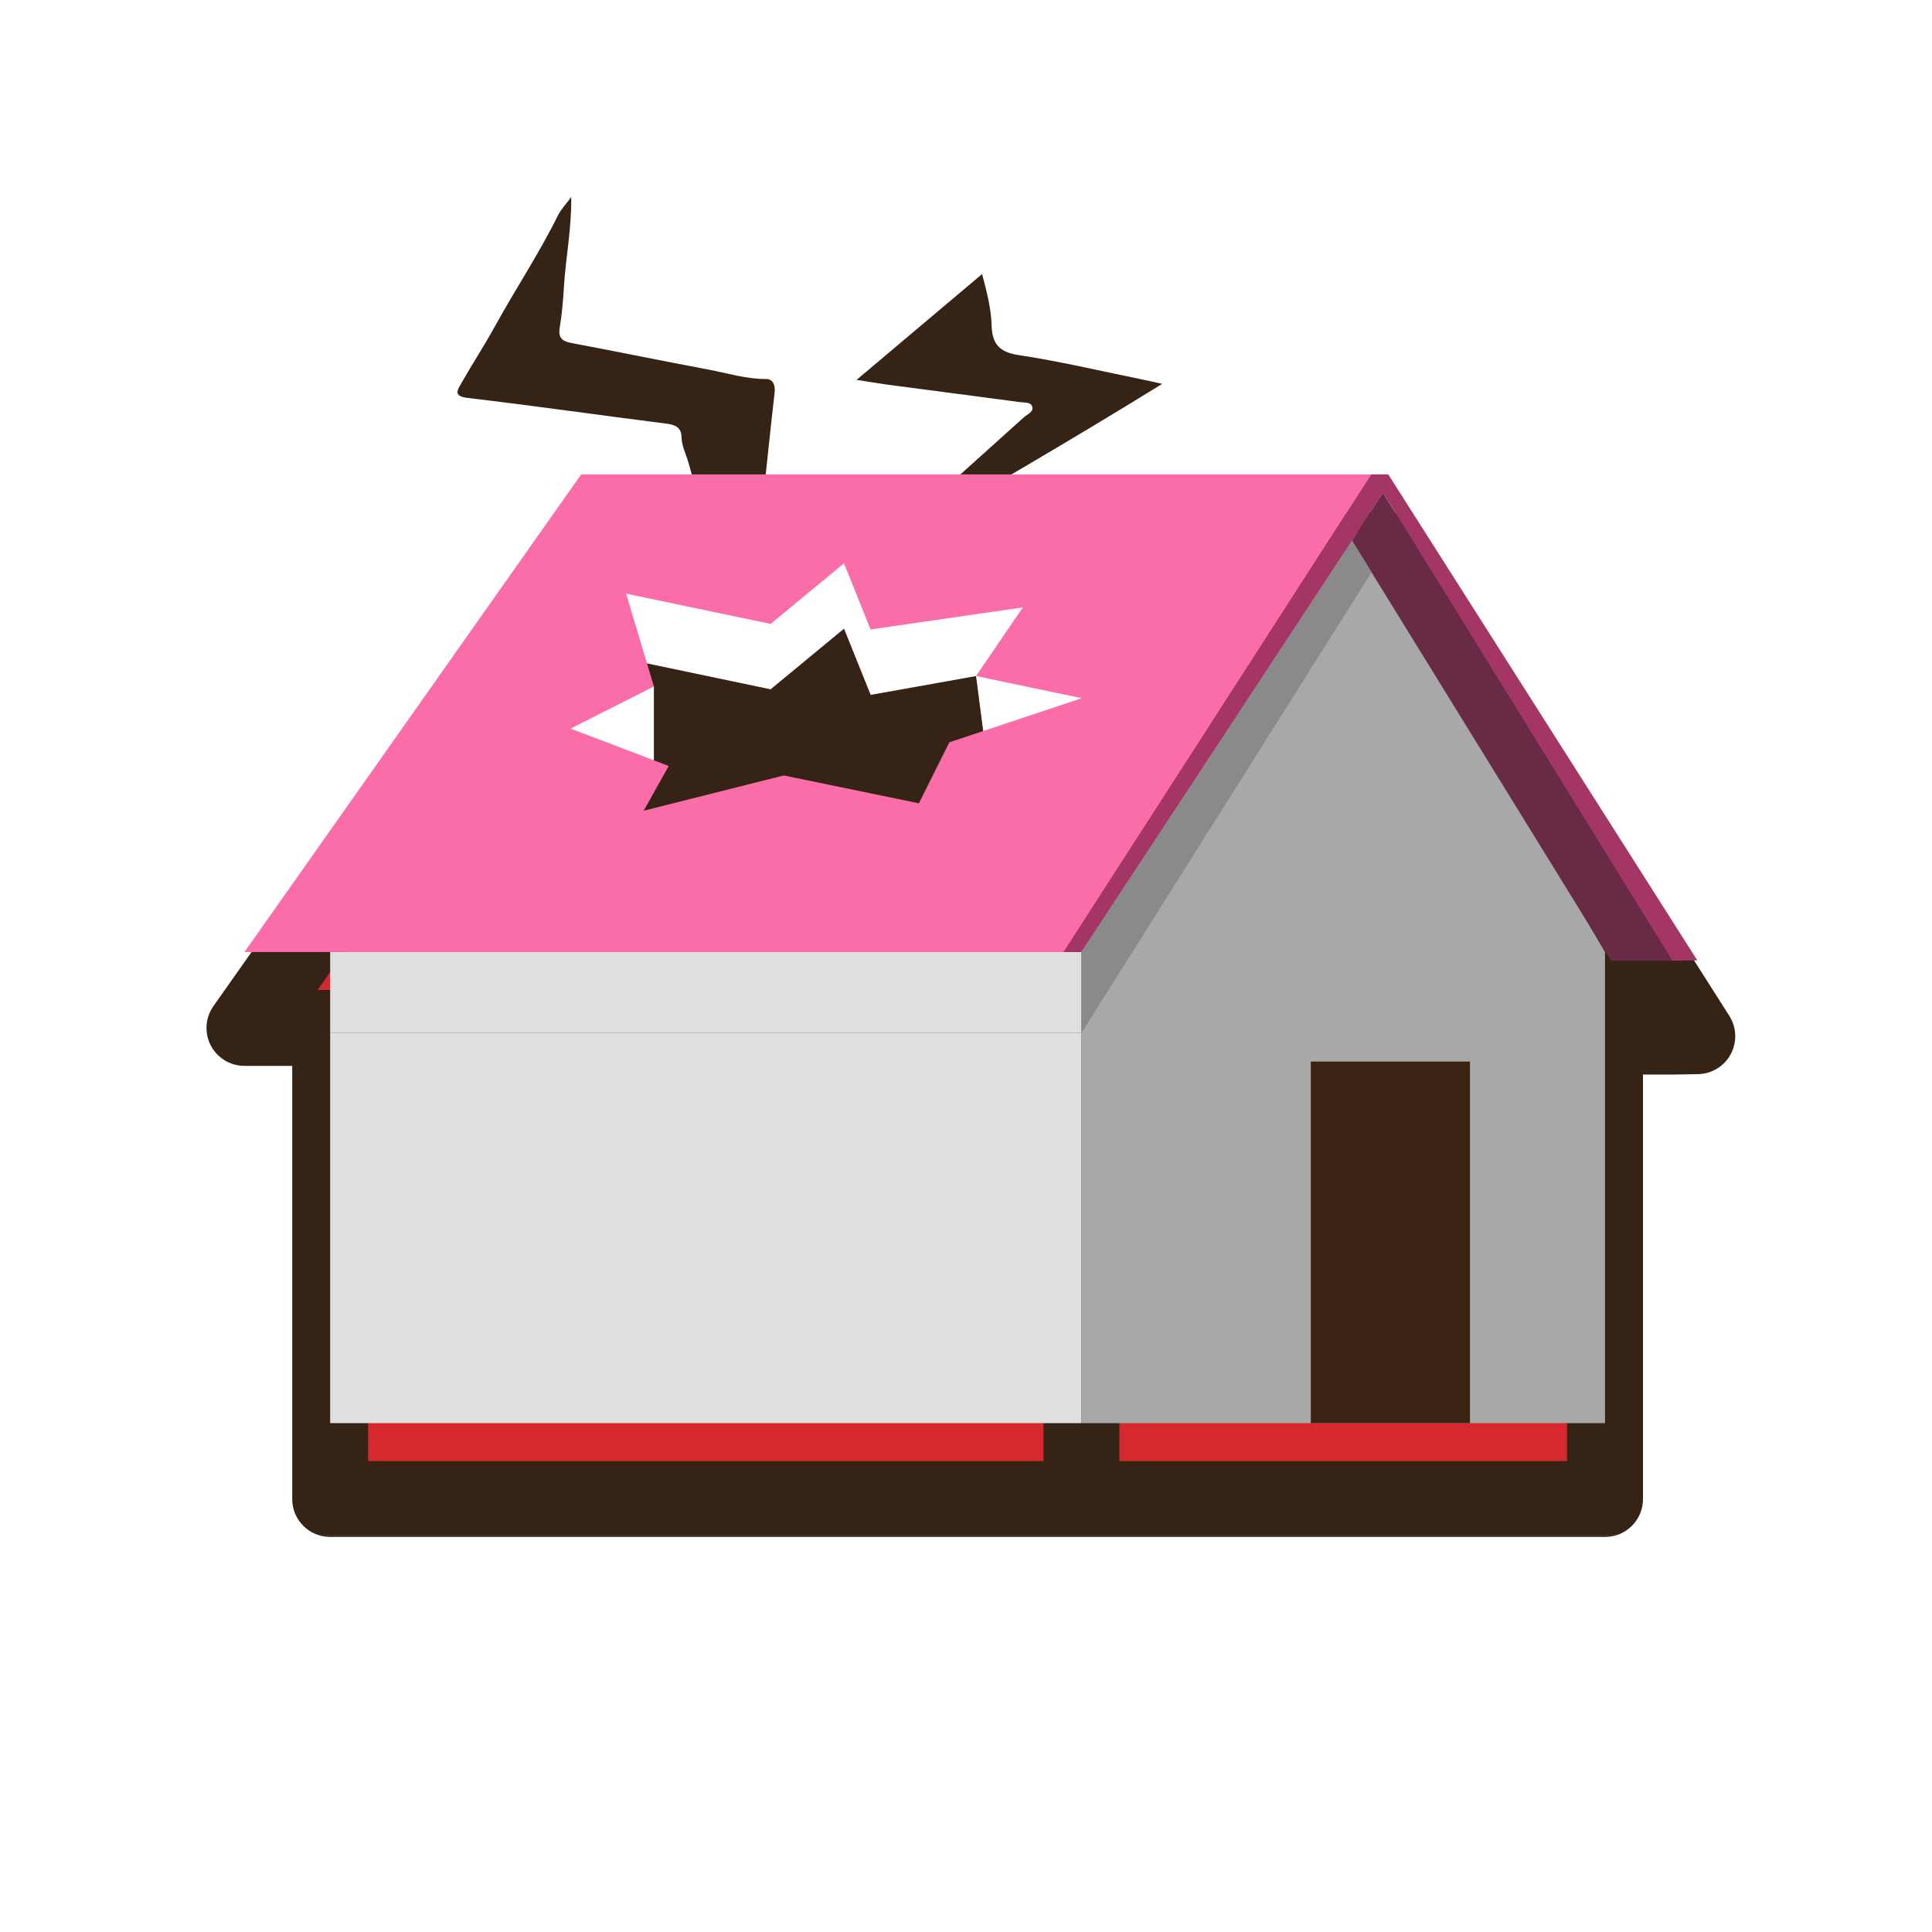 <svg width="56" height="56" viewBox="0 0 56 56" fill="none" xmlns="http://www.w3.org/2000/svg">
<g filter="url(#filter0_d_1363_5576)">
<mask id="path-2-outside-1_1363_5576" maskUnits="userSpaceOnUse" x="5.086" y="11.75" width="46" height="31" fill="black">
<rect fill="white" x="5.086" y="11.75" width="46" height="31"/>
<path fill-rule="evenodd" clip-rule="evenodd" d="M30.829 27.595H7.086L16.846 13.75H39.747H39.754L39.752 13.753L39.76 13.757L39.755 13.75H40.239L49.197 27.836L48.469 27.847L40.083 14.28L40.083 14.281L48.468 27.847H46.699L46.105 26.884L46.523 27.595V41.25H42.608V41.25H37.993V41.25H31.346V29.941V27.596V27.595H30.831L32.14 25.562L30.829 27.595ZM31.345 41.25H9.57V29.942V29.941V27.597H31.345V29.941V29.942V41.25Z"/>
</mask>
<path fill-rule="evenodd" clip-rule="evenodd" d="M30.829 27.595H7.086L16.846 13.75H39.747H39.754L39.752 13.753L39.76 13.757L39.755 13.75H40.239L49.197 27.836L48.469 27.847L40.083 14.28L40.083 14.281L48.468 27.847H46.699L46.105 26.884L46.523 27.595V41.25H42.608V41.25H37.993V41.25H31.346V29.941V27.596V27.595H30.831L32.14 25.562L30.829 27.595ZM31.345 41.25H9.57V29.942V29.941V27.597H31.345V29.941V29.942V41.25Z" fill="#D6292E"/>
<path d="M7.086 27.595L6.187 26.962C5.95 27.297 5.92 27.737 6.109 28.102C6.299 28.466 6.675 28.695 7.086 28.695V27.595ZM30.829 27.595V28.695C31.203 28.695 31.551 28.505 31.754 28.191L30.829 27.595ZM16.846 13.75V12.65C16.488 12.65 16.153 12.824 15.947 13.116L16.846 13.75ZM39.754 13.75L40.678 14.346C40.897 14.008 40.913 13.577 40.72 13.224C40.527 12.87 40.157 12.65 39.754 12.65V13.75ZM39.752 13.753L38.828 13.156C38.66 13.416 38.61 13.734 38.688 14.033C38.767 14.331 38.968 14.583 39.241 14.727L39.752 13.753ZM39.76 13.757L39.248 14.731C39.694 14.965 40.242 14.866 40.578 14.491C40.915 14.116 40.953 13.561 40.672 13.143L39.76 13.757ZM39.755 13.75V12.65C39.349 12.65 38.975 12.874 38.784 13.233C38.593 13.592 38.615 14.026 38.842 14.364L39.755 13.75ZM40.239 13.75L41.167 13.16C40.965 12.842 40.615 12.65 40.239 12.65V13.75ZM49.197 27.836L49.214 28.935C49.612 28.929 49.976 28.708 50.165 28.358C50.354 28.007 50.339 27.581 50.125 27.245L49.197 27.836ZM48.469 27.847L47.533 28.425C47.737 28.755 48.099 28.953 48.486 28.947L48.469 27.847ZM40.083 14.28L41.019 13.702C40.819 13.38 40.469 13.183 40.09 13.181C39.711 13.178 39.358 13.371 39.155 13.69L40.083 14.28ZM40.083 14.281L39.154 13.691C38.928 14.047 38.925 14.501 39.147 14.86L40.083 14.281ZM48.468 27.847V28.947C48.867 28.947 49.235 28.731 49.429 28.383C49.623 28.034 49.614 27.608 49.404 27.269L48.468 27.847ZM46.699 27.847L45.763 28.424C45.963 28.749 46.317 28.947 46.699 28.947V27.847ZM46.105 26.884L47.041 26.306C46.725 25.793 46.054 25.631 45.538 25.942C45.021 26.252 44.851 26.921 45.156 27.441L46.105 26.884ZM46.523 27.595H47.623C47.623 27.399 47.57 27.207 47.471 27.038L46.523 27.595ZM46.523 41.25V42.35C47.13 42.35 47.623 41.857 47.623 41.25H46.523ZM42.608 41.25V40.15C42 40.15 41.508 40.642 41.508 41.25H42.608ZM42.608 41.25V42.35C43.215 42.35 43.708 41.858 43.708 41.25H42.608ZM37.993 41.25H36.893C36.893 41.858 37.386 42.35 37.993 42.35V41.25ZM37.993 41.25H39.093C39.093 40.642 38.601 40.15 37.993 40.15V41.25ZM31.346 41.25H30.246C30.246 41.857 30.739 42.35 31.346 42.35V41.25ZM31.346 27.595H32.446C32.446 26.988 31.954 26.495 31.346 26.495V27.595ZM30.831 27.595L29.906 27C29.688 27.338 29.672 27.769 29.865 28.122C30.058 28.475 30.428 28.695 30.831 28.695V27.595ZM32.14 25.562L33.065 26.158C33.393 25.647 33.246 24.967 32.735 24.638C32.225 24.309 31.544 24.456 31.215 24.966L32.14 25.562ZM9.57 41.25H8.47C8.47 41.857 8.962 42.35 9.57 42.35V41.25ZM31.345 41.25V42.35C31.953 42.35 32.445 41.857 32.445 41.25H31.345ZM9.57 27.597V26.497C8.962 26.497 8.47 26.989 8.47 27.597H9.57ZM31.345 27.597H32.445C32.445 26.989 31.953 26.497 31.345 26.497V27.597ZM7.086 28.695H30.829V26.495H7.086V28.695ZM15.947 13.116L6.187 26.962L7.985 28.229L17.745 14.384L15.947 13.116ZM39.747 12.65H16.846V14.85H39.747V12.65ZM39.754 12.65H39.747V14.85H39.754V12.65ZM40.676 14.349L40.678 14.346L38.83 13.154L38.828 13.156L40.676 14.349ZM40.271 12.783L40.263 12.779L39.241 14.727L39.248 14.731L40.271 12.783ZM38.842 14.364L38.847 14.37L40.672 13.143L40.668 13.136L38.842 14.364ZM40.239 12.65H39.755V14.85H40.239V12.65ZM50.125 27.245L41.167 13.16L39.311 14.34L48.268 28.426L50.125 27.245ZM48.486 28.947L49.214 28.935L49.18 26.736L48.452 26.747L48.486 28.947ZM39.147 14.859L47.533 28.425L49.404 27.268L41.019 13.702L39.147 14.859ZM41.011 14.871L41.011 14.871L39.155 13.69L39.154 13.691L41.011 14.871ZM49.404 27.269L41.018 13.703L39.147 14.86L47.532 28.425L49.404 27.269ZM46.699 28.947H48.468V26.747H46.699V28.947ZM45.169 27.461L45.763 28.424L47.635 27.27L47.041 26.306L45.169 27.461ZM47.471 27.038L47.053 26.327L45.156 27.441L45.574 28.152L47.471 27.038ZM47.623 41.25V27.595H45.422V41.25H47.623ZM42.608 42.35H46.523V40.15H42.608V42.35ZM43.708 41.25V41.25H41.508V41.25H43.708ZM37.993 42.35H42.608V40.15H37.993V42.35ZM36.893 41.25V41.25H39.093V41.25H36.893ZM31.346 42.35H37.993V40.15H31.346V42.35ZM30.246 29.941V41.25H32.446V29.941H30.246ZM32.446 29.941V27.596H30.246V29.941H32.446ZM30.246 27.595V27.596H32.446V27.595H30.246ZM30.831 28.695H31.346V26.495H30.831V28.695ZM31.215 24.967L29.906 27L31.755 28.191L33.065 26.158L31.215 24.967ZM31.754 28.191L33.064 26.158L31.215 24.966L29.905 26.999L31.754 28.191ZM9.57 42.35H31.345V40.15H9.57V42.35ZM8.47 29.942V41.25H10.67V29.942H8.47ZM8.47 29.941V29.942H10.67V29.941H8.47ZM8.47 27.597V29.941H10.67V27.597H8.47ZM31.345 26.497H9.57V28.697H31.345V26.497ZM32.445 29.941V27.597H30.245V29.941H32.445ZM32.445 29.942V29.941H30.245V29.942H32.445ZM32.445 41.25V29.942H30.245V41.25H32.445Z" fill="#352416" mask="url(#path-2-outside-1_1363_5576)"/>
</g>
<g clip-path="url(#clip0_1363_5576)">
<path d="M25.51 15.841C26.901 14.592 28.294 13.343 29.682 12.092C29.782 12.002 29.977 11.937 29.915 11.775C29.867 11.65 29.689 11.673 29.566 11.656C28.334 11.491 27.102 11.332 25.87 11.169C25.564 11.129 25.26 11.077 24.828 11.011C26.072 9.961 27.236 8.98 28.467 7.943C28.606 8.469 28.725 8.931 28.741 9.411C28.756 9.903 28.901 10.199 29.516 10.291C30.708 10.469 31.877 10.749 33.056 10.988C33.24 11.025 33.423 11.068 33.688 11.126C30.961 12.814 28.263 14.366 25.577 15.938C25.555 15.906 25.533 15.873 25.51 15.841Z" fill="#352416"/>
</g>
<path d="M21.567 19.093C21.43 18.655 21.281 18.222 21.158 17.78C20.756 16.329 20.369 14.874 19.96 13.425C19.888 13.173 19.762 12.939 19.754 12.667C19.747 12.401 19.591 12.314 19.327 12.281C17.4 12.038 15.476 11.761 13.547 11.533C13.123 11.483 13.267 11.296 13.366 11.119C13.682 10.56 14.035 10.023 14.344 9.462C14.939 8.381 15.625 7.351 16.173 6.243C16.26 6.067 16.405 5.918 16.557 5.711C16.57 6.63 16.397 7.472 16.345 8.324C16.321 8.712 16.29 9.102 16.225 9.483C16.175 9.781 16.278 9.889 16.565 9.943C17.886 10.19 19.201 10.463 20.522 10.71C21.081 10.814 21.627 10.99 22.208 10.986C22.405 10.985 22.478 11.165 22.452 11.389C22.322 12.509 22.211 13.633 22.088 14.754C21.942 16.097 21.793 17.438 21.641 18.78C21.629 18.887 21.589 18.99 21.562 19.095L21.567 19.093Z" fill="#352416"/>
<path d="M7.086 27.595H30.829L39.754 13.75H16.846L7.086 27.595Z" fill="#FB6DA9"/>
<path d="M49.197 27.836L40.239 13.75H39.755L39.76 13.757L39.747 13.75L30.831 27.595H31.6L40.083 14.28L48.469 27.847L49.197 27.836Z" fill="#A43665"/>
<path d="M46.523 41.25H31.346V27.595L39.364 15.406L46.523 27.595V41.25Z" fill="#A8A8A8"/>
<path d="M46.699 27.847H48.468L40.082 14.281L39.19 15.673L46.699 27.847Z" fill="#682A45"/>
<path d="M42.608 30.77H37.994V41.25H42.608V30.77Z" fill="#3B2314"/>
<path d="M18.955 19.897L16.539 21.119L18.679 21.933L18.955 22.038V19.897Z" fill="white"/>
<path d="M31.354 20.237L28.291 19.596L28.497 21.19L31.354 20.237Z" fill="white"/>
<path d="M24.463 18.225L25.235 20.141L28.58 19.657L28.29 19.595L29.65 17.605L25.235 18.245L24.463 16.328L22.336 18.084L18.148 17.207L18.753 19.23L22.336 19.981L24.463 18.225Z" fill="white"/>
<path d="M18.658 23.499L22.718 22.477L26.634 23.284L27.517 21.517L28.497 21.19L28.29 19.596L25.236 20.142L24.464 18.225L22.337 19.982L18.754 19.231L18.954 19.898V21.795V22.039L19.383 22.203L18.658 23.499Z" fill="#352416"/>
<path d="M9.57 41.25H31.345V29.941H9.57" fill="#E0E0E0"/>
<path d="M9.57 29.942H31.345V27.597H9.57" fill="#E0E0E0"/>
<path d="M39.754 16.588L31.346 29.941V27.596L39.19 15.673L39.754 16.588Z" fill="#8A8A8A"/>
<defs>
<filter id="filter0_d_1363_5576" x="5.986" y="12.65" width="44.311" height="31.9" filterUnits="userSpaceOnUse" color-interpolation-filters="sRGB">
<feFlood flood-opacity="0" result="BackgroundImageFix"/>
<feColorMatrix in="SourceAlpha" type="matrix" values="0 0 0 0 0 0 0 0 0 0 0 0 0 0 0 0 0 0 127 0" result="hardAlpha"/>
<feOffset dy="2.2"/>
<feComposite in2="hardAlpha" operator="out"/>
<feColorMatrix type="matrix" values="0 0 0 0 0 0 0 0 0 0 0 0 0 0 0 0 0 0 0.25 0"/>
<feBlend mode="normal" in2="BackgroundImageFix" result="effect1_dropShadow_1363_5576"/>
<feBlend mode="normal" in="SourceGraphic" in2="effect1_dropShadow_1363_5576" result="shape"/>
</filter>
<clipPath id="clip0_1363_5576">
<rect width="8.995" height="7.196" fill="white" transform="translate(24 8.917) rotate(-12.306)"/>
</clipPath>
</defs>
</svg>
